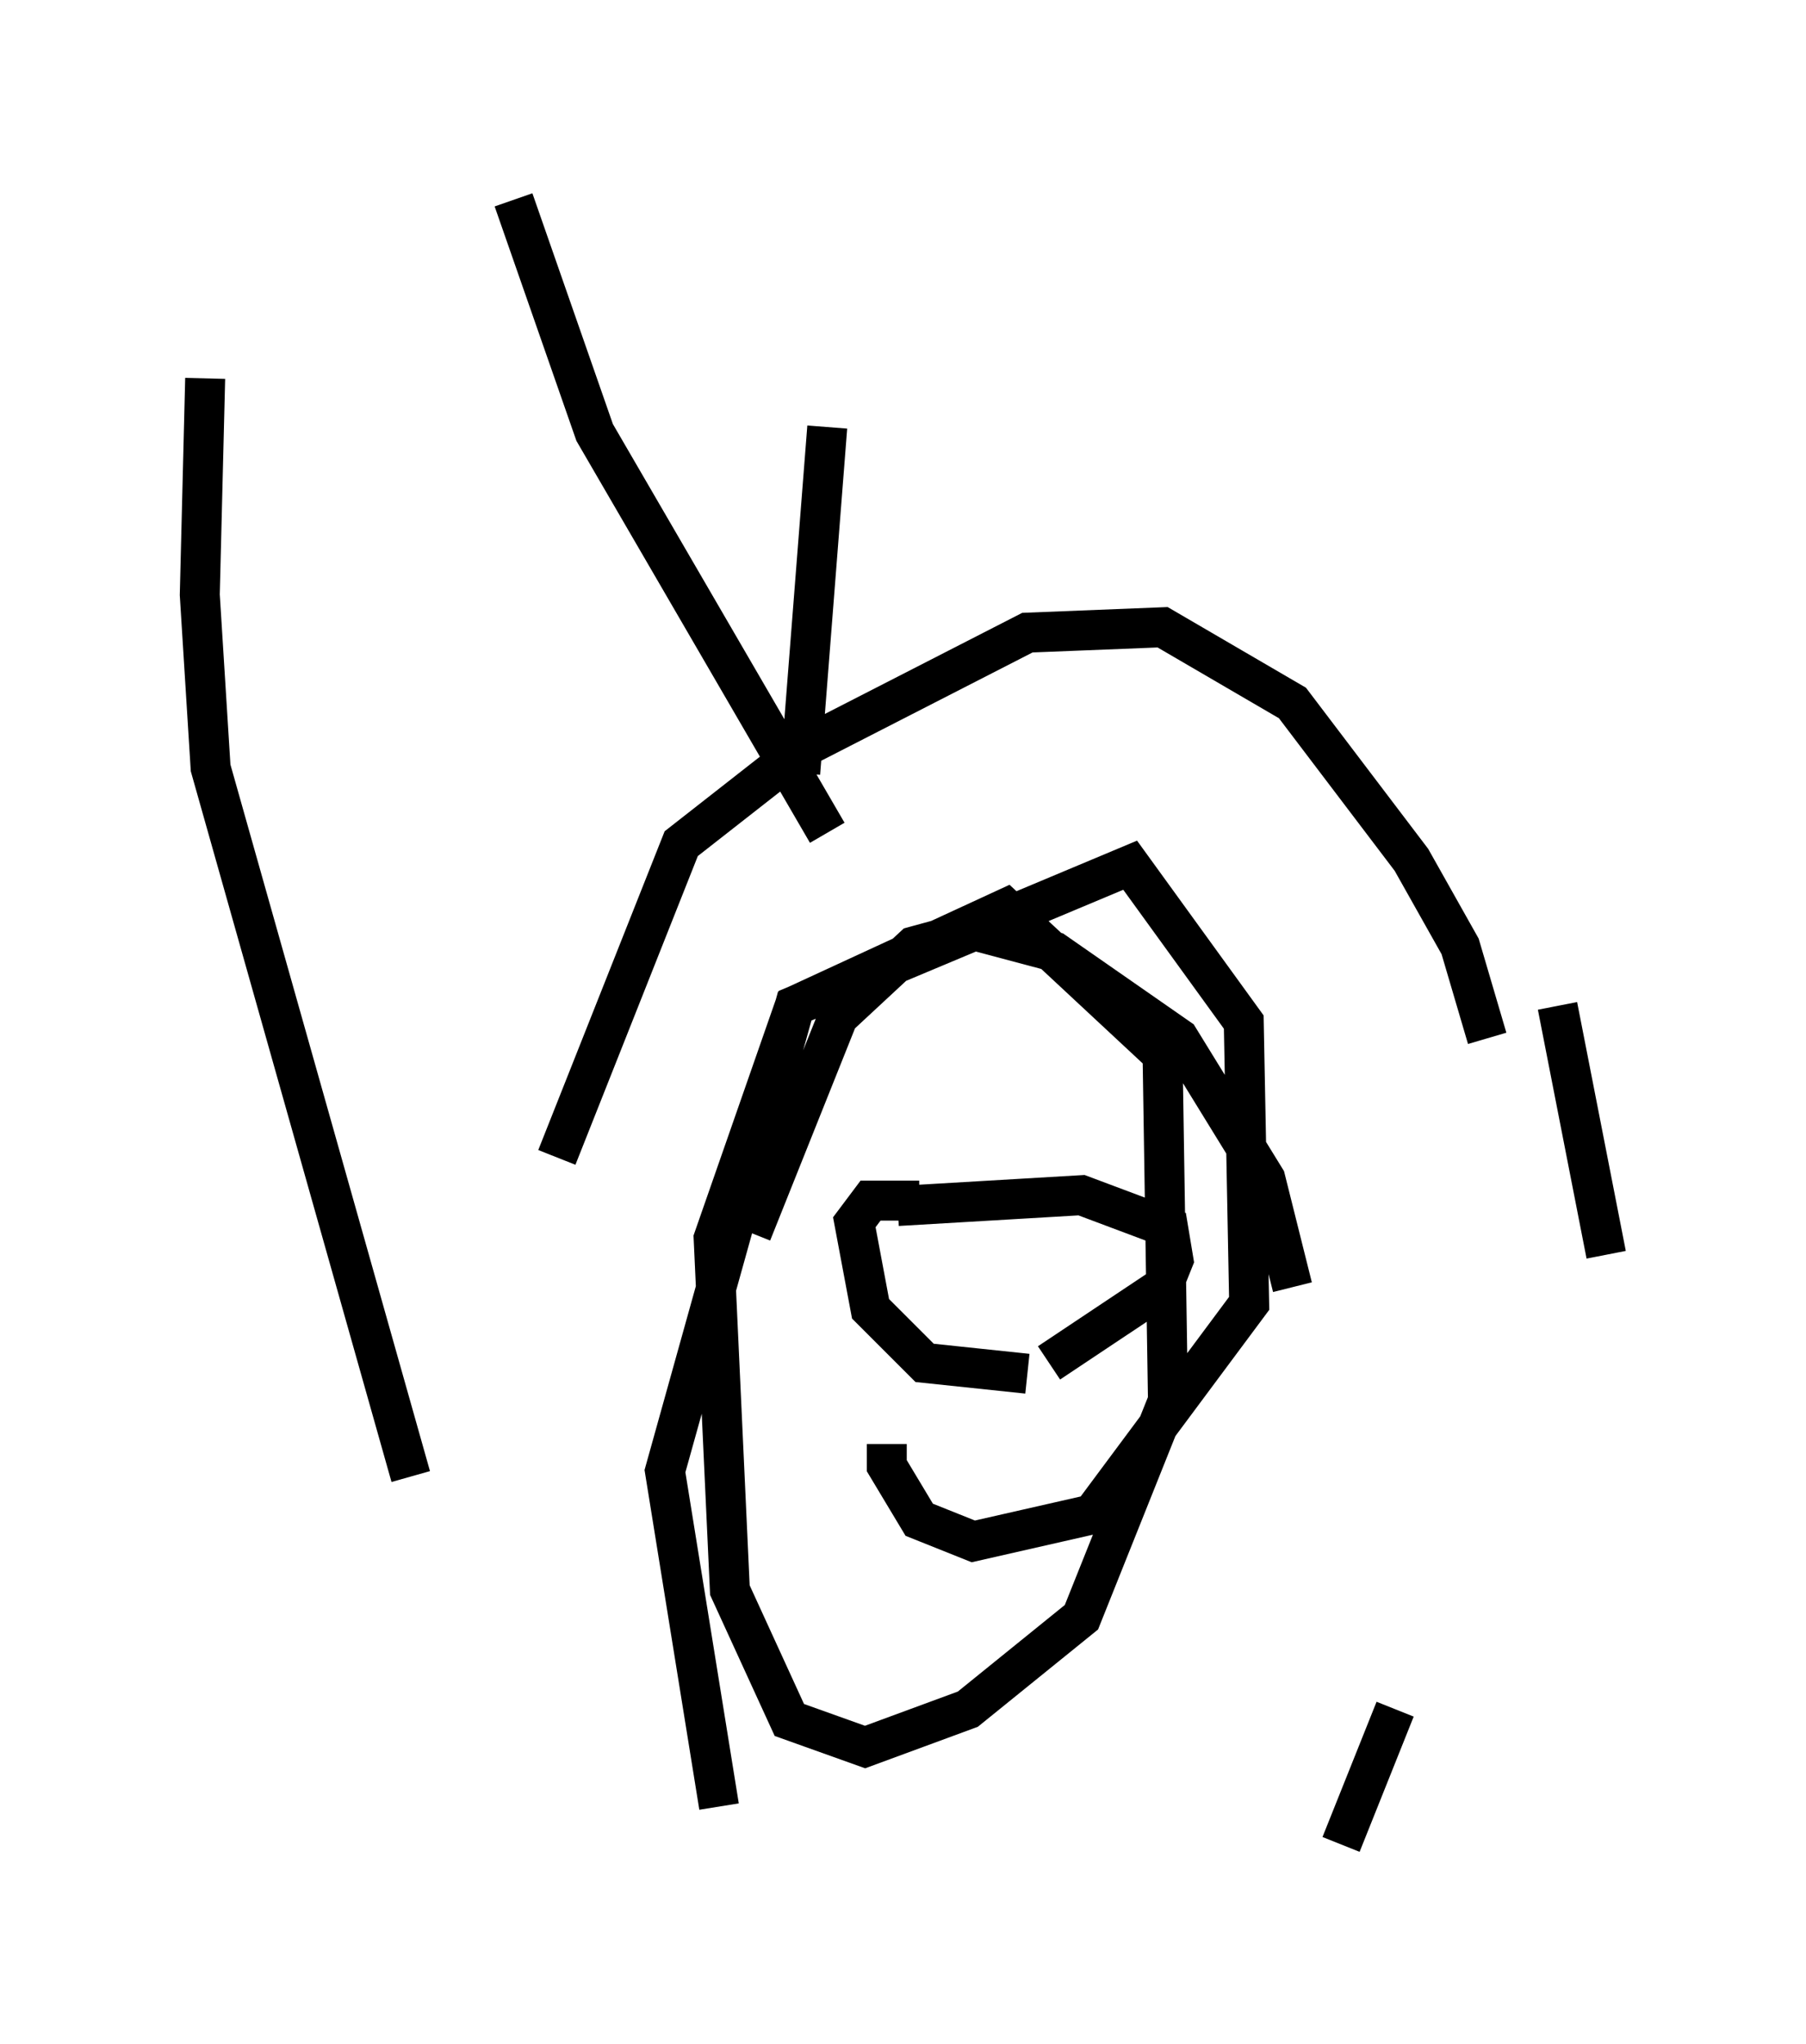 <?xml version="1.0" encoding="utf-8" ?>
<svg baseProfile="full" height="51.136" version="1.1" width="45.182" xmlns="http://www.w3.org/2000/svg" xmlns:ev="http://www.w3.org/2001/xml-events" xmlns:xlink="http://www.w3.org/1999/xlink"><defs /><rect fill="white" height="51.136" width="45.182" x="0" y="0" /><path d="M12.848, 33.146 m1.083, -4.195 l3.112, -7.848 3.112, -2.436 l5.548, -2.842 3.383, -0.135 l3.248, 1.894 2.977, 3.924 l1.218, 2.165 0.677, 2.3 m1.759, -0.812 l1.218, 6.225 m-21.38, -0.541 l2.165, -5.413 1.894, -1.759 l1.488, -0.406 2.03, 0.541 l3.112, 2.165 2.165, 3.518 l0.677, 2.706 m-9.878, -2.03 l4.601, -0.271 2.165, 0.812 l0.135, 0.812 -0.271, 0.677 l-2.842, 1.894 m-0.541, 0.271 l-2.571, -0.271 -1.353, -1.353 l-0.406, -2.165 0.406, -0.541 l1.218, 0.0 m-0.812, 6.089 l0.0, 0.541 0.812, 1.353 l1.353, 0.541 2.977, -0.677 l3.924, -5.277 -0.135, -7.036 l-2.842, -3.924 -8.39, 3.518 l-2.03, 5.819 0.406, 8.796 l1.488, 3.248 1.894, 0.677 l2.571, -0.947 2.842, -2.3 l2.165, -5.413 -0.135, -8.66 l-3.924, -3.654 -5.277, 2.436 l-3.248, 11.637 1.353, 8.39 m15.561, 0.947 l1.353, -3.383 m-29.77, -33.288 l-0.135, 5.413 0.271, 4.33 l5.007, 17.726 m16.509, -16.238 l0.0, 0.0 m-13.938, -15.697 l2.03, 5.819 5.819, 10.013 m0.0, -10.149 l-0.677, 8.66 " fill="none" stroke="black" stroke-width="1" /></svg>